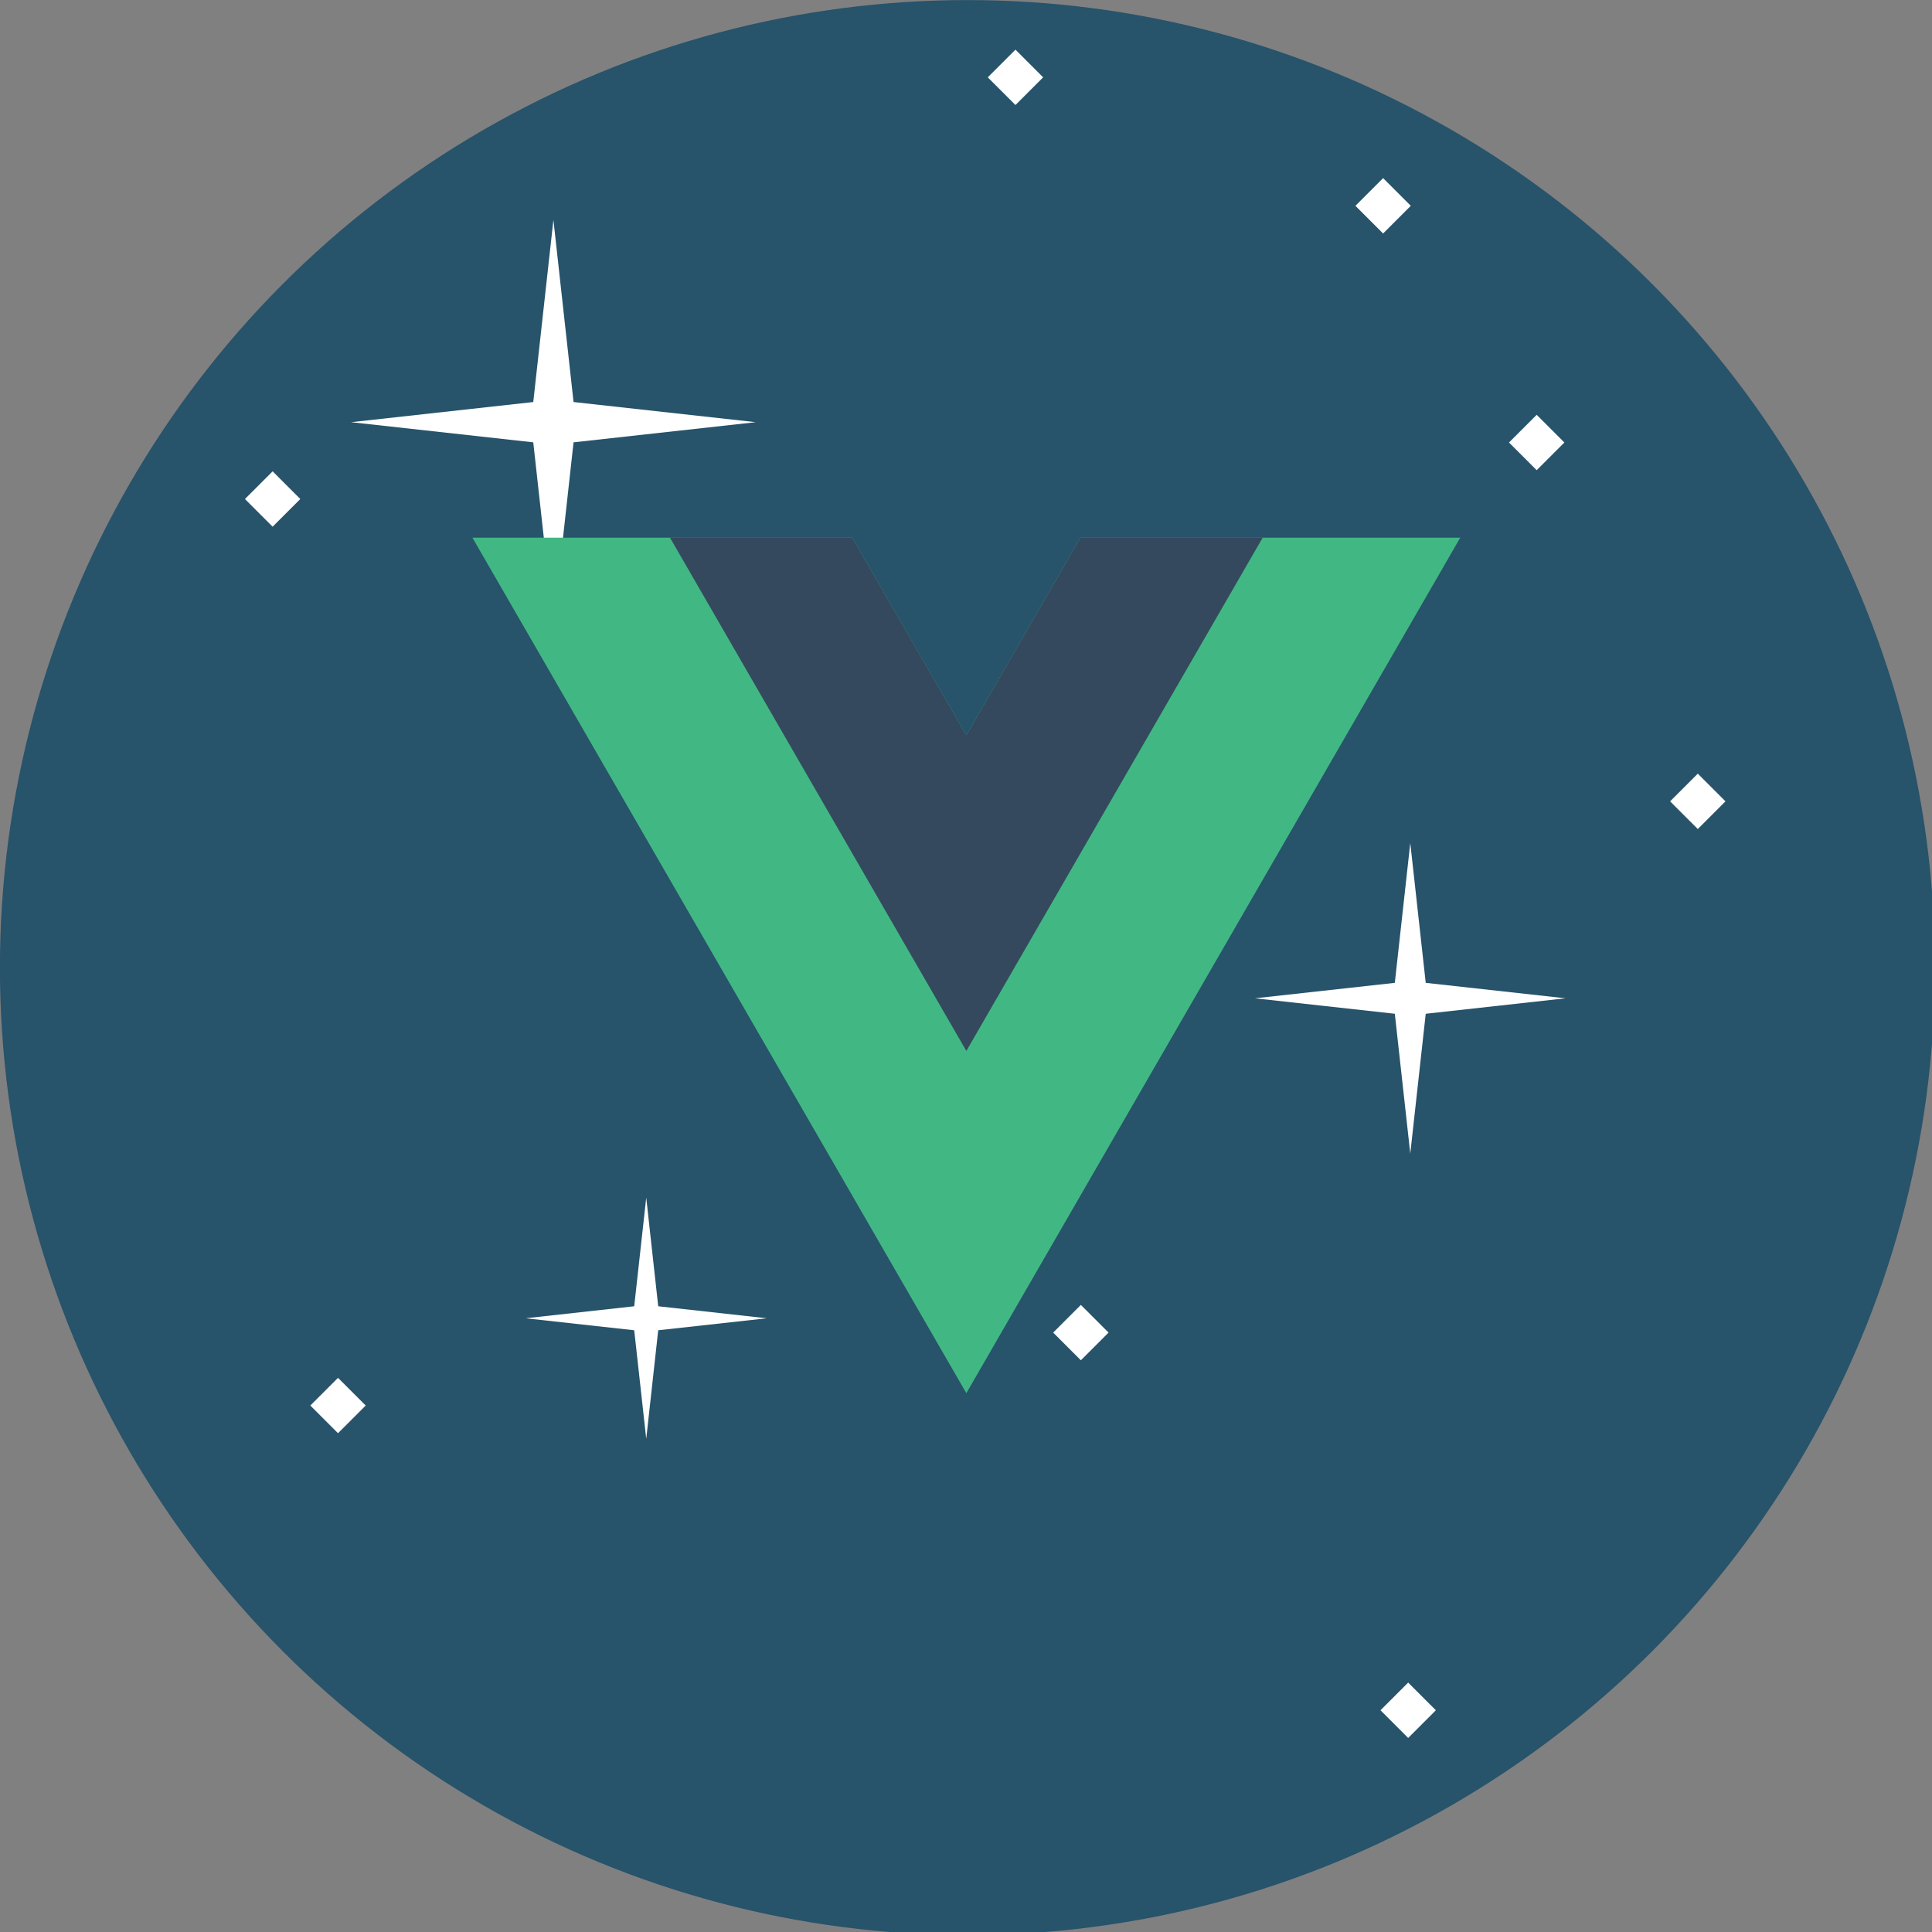 <svg width="511.99" height="511.99" version="1.1" viewBox="0 0 135.46 135.46" xmlns="http://www.w3.org/2000/svg">
 <rect x="0" y="0" width="135.46" height="135.46" fill="#808080" stroke="none"/>
 <g transform="translate(-33.822 -179.61)">
  <g id="space-bg" transform="translate(0 2.646)">
   <g transform="matrix(.265 0 0 .265 36.475 173.66)">
    <circle cx="245.96" cy="268.48" r="255.99" fill="#27536b"/>
    <g fill="#fff">
     <polygon points="189.94 124.17 141.74 118.84 136.41 70.638 131.08 118.84 82.878 124.17 131.08 129.5 136.41 177.7 141.74 129.5"/>
     <polygon points="404.2 276.6 367.21 272.51 363.12 235.51 359.03 272.51 322.03 276.6 359.03 280.69 363.12 317.68 367.21 280.69"/>
     <polygon points="192.88 361.26 164.14 358.08 160.97 329.34 157.79 358.08 129.06 361.26 157.79 364.43 160.97 393.17 164.14 364.43"/>
     <rect transform="matrix(-.707 -.707 .707 -.707 189.02 409.23)" x="174.08" y="160.29" width="10.362" height="10.362"/>
     <rect transform="matrix(-.707 -.707 .707 -.707 213.04 818.19)" x="270.79" y="359.79" width="10.362" height="10.362"/>
     <rect transform="matrix(-.707 -.707 .707 -.707 585.37 501.45)" x="391.36" y="124.31" width="10.362" height="10.362"/>
     <rect transform="matrix(-.707 -.707 .707 -.707 361.99 506.84)" x="280.78" y="173.27" width="10.362" height="10.362"/>
     <rect transform="matrix(-.707 -.707 .707 -.707 591.03 693.64)" x="433.99" y="219.23" width="10.362" height="10.362"/>
     <rect transform="matrix(-.707 -.707 .707 -.707 560.28 365.83)" x="350.73" y="61.695" width="10.362" height="10.362"/>
     <rect transform="matrix(-.707 -.707 .707 -.707 -136.1 712.21)" x="74.271" y="379.11" width="10.362" height="10.362"/>
     <rect transform="matrix(-.707 -.707 .707 -.707 418.26 239.05)" x="253.46" y="27.718" width="10.362" height="10.362"/>
     <rect transform="matrix(-.707 -.707 .707 -.707 290.21 1050)" x="357.39" y="459.73" width="10.362" height="10.362"/>
     <rect transform="matrix(-.707 -.707 .707 -.707 3.895 290.57)" x="56.946" y="139.3" width="10.362" height="10.362"/>
    </g>
   </g>
  </g>
  <g transform="matrix(.463 0 0 .463 78.953 219.76)">
   <g transform="matrix(.762 0 0 -.762 -69.546 173.78)">
    <g transform="translate(178.06,235.01)">
     <path d="m0 0-22.669-39.264-22.669 39.264h-75.491l98.16-170.02 98.16 170.02z" fill="#41b883"/>
    </g>
    <g transform="translate(178.06,235.01)">
     <path d="m0 0-22.669-39.264-22.669 39.264h-36.227l58.896-102.01 58.896 102.01z" fill="#34495e"/>
    </g>
   </g>
  </g>
 </g>
 <style type="text/css">.st0{fill:#FF3E00;}
	.st1{fill:#FFFFFF;}</style>
 <style type="text/css">.st0{fill:#FF3E00;}
	.st1{fill:#FFFFFF;}</style>
</svg>
